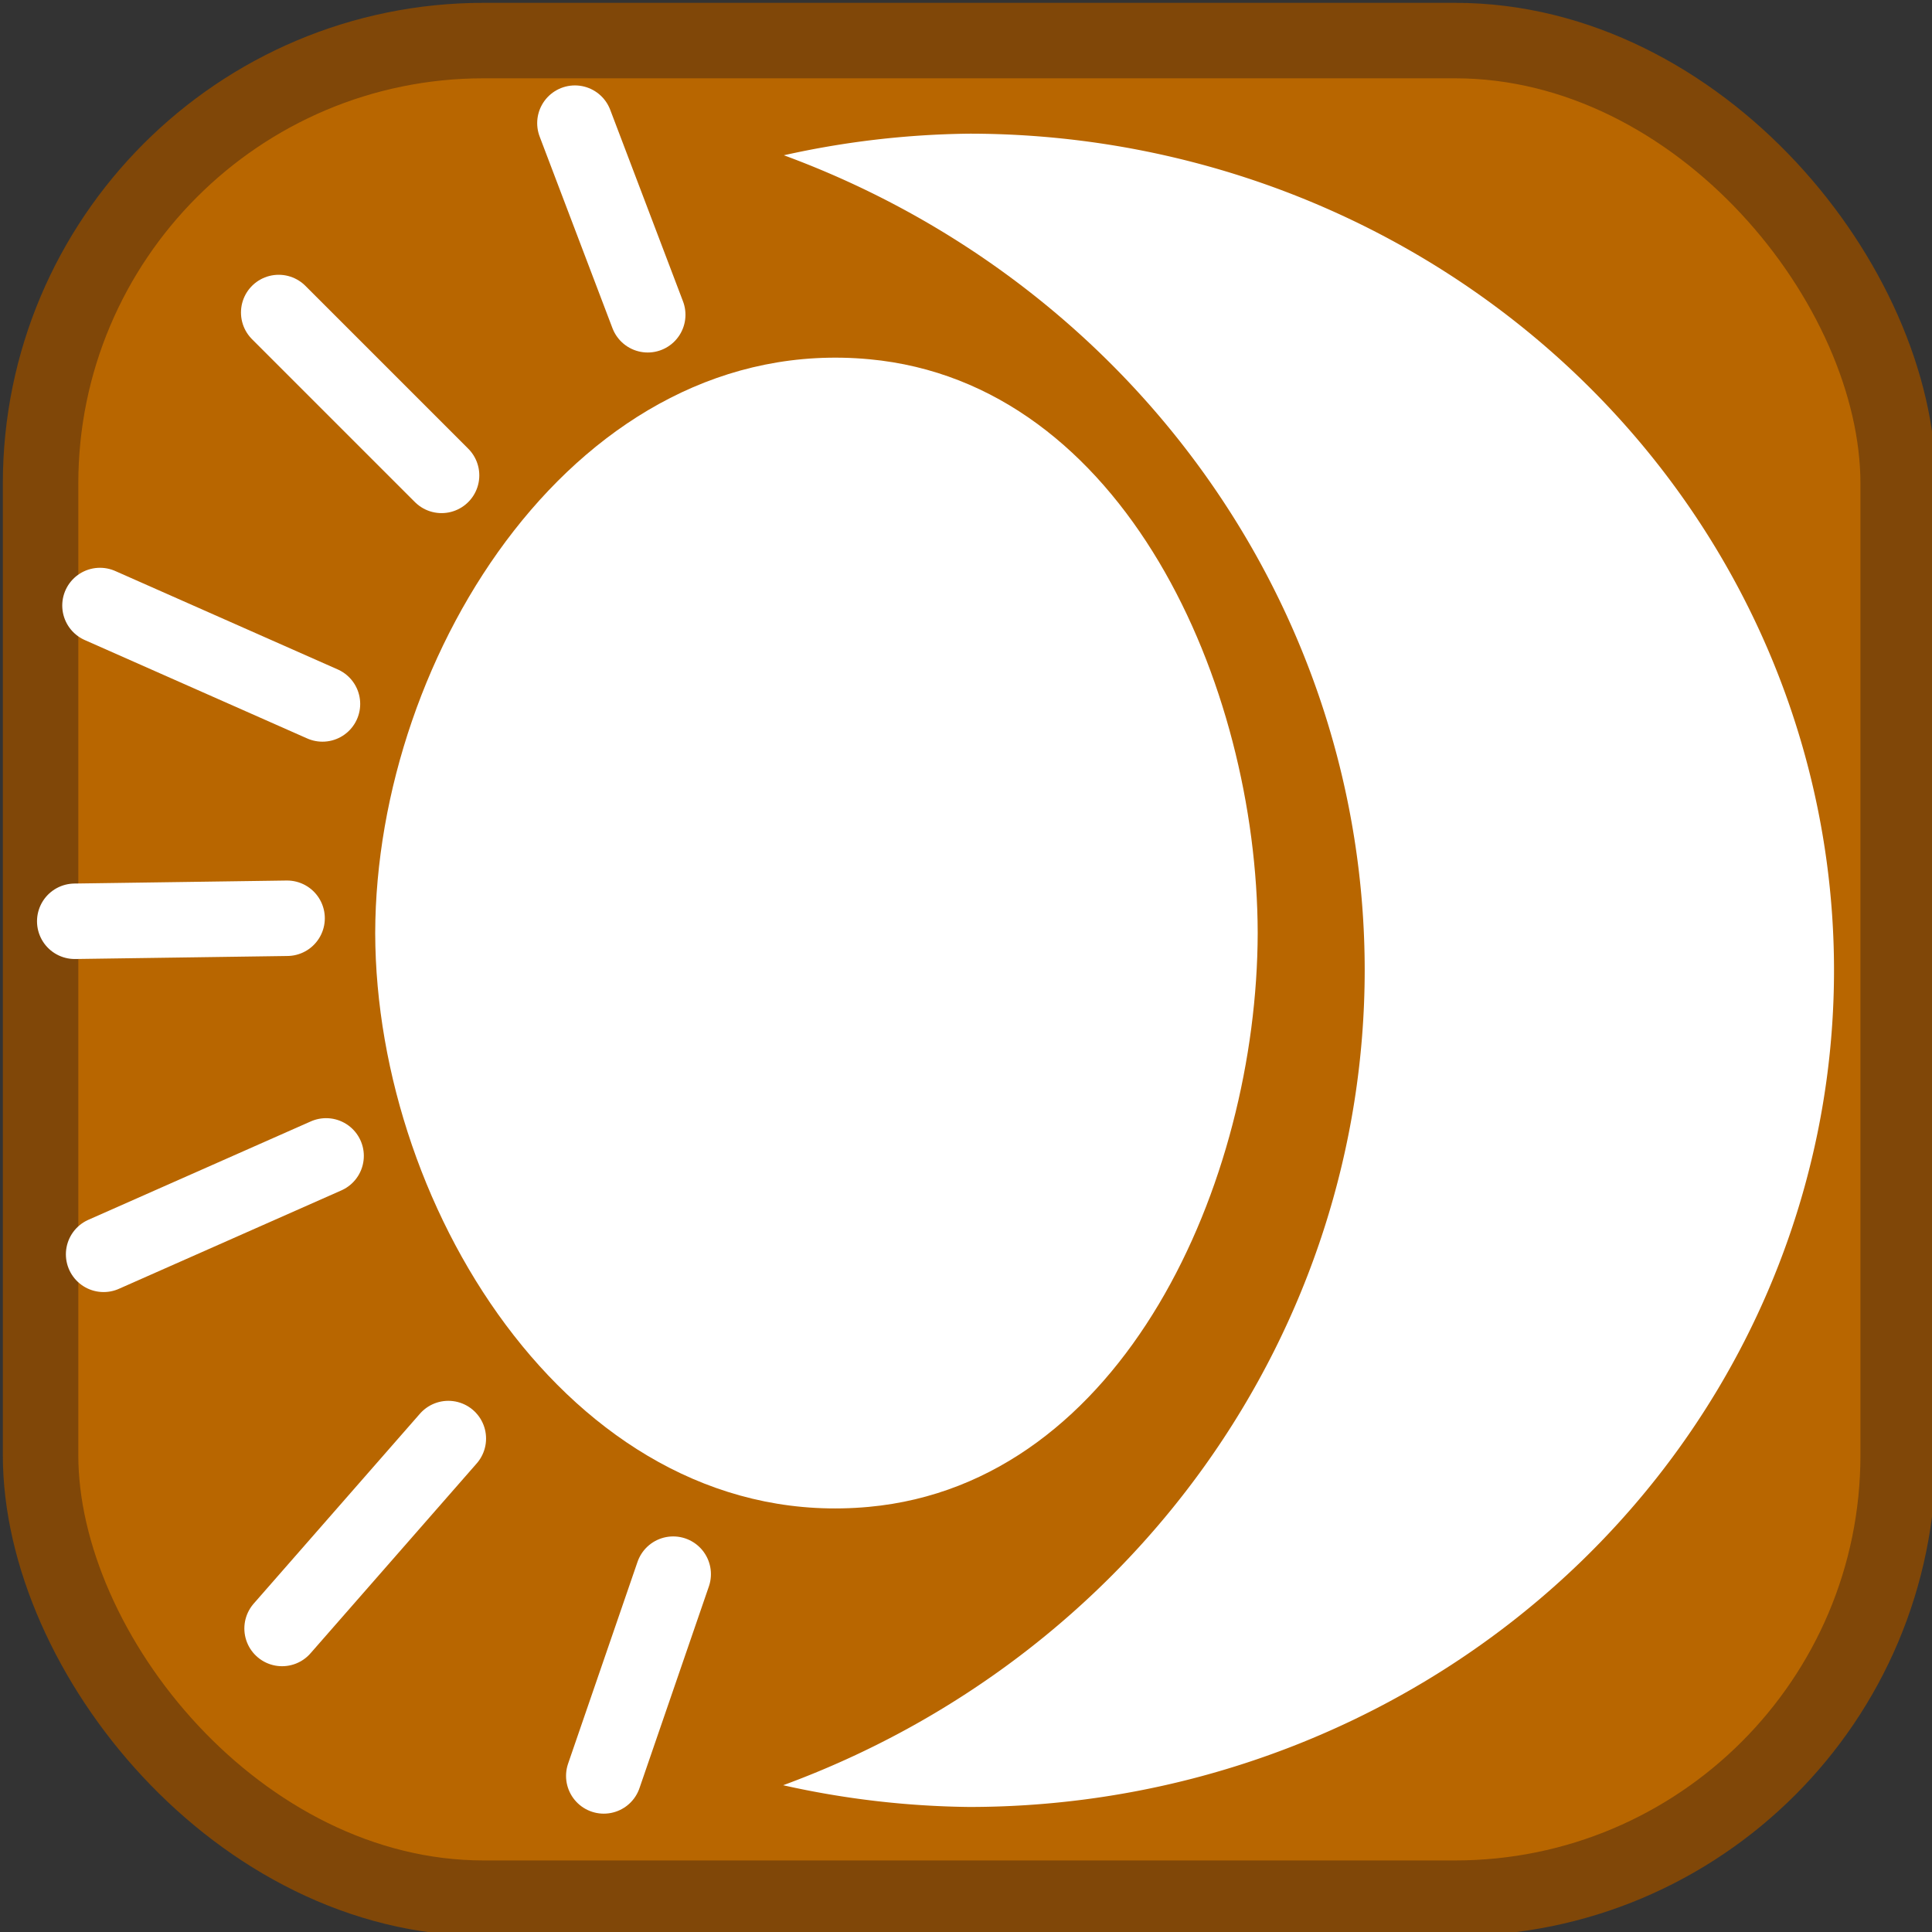 <?xml version="1.0" encoding="UTF-8" standalone="no"?>
<svg
   width="128"
   height="128"
   version="1.1"
   id="svg22"
   sodipodi:docname="icon.svg"
   inkscape:version="1.1.2 (b8e25be833, 2022-02-05)"
   xmlns:inkscape="http://www.inkscape.org/namespaces/inkscape"
   xmlns:sodipodi="http://sodipodi.sourceforge.net/DTD/sodipodi-0.dtd"
   xmlns="http://www.w3.org/2000/svg"
   xmlns:svg="http://www.w3.org/2000/svg">
  <rect width="100%" height="100%" fill="#333333" stroke="none"/>
  <defs
     id="defs26" />
  <sodipodi:namedview
     id="namedview24"
     pagecolor="#ffffff"
     bordercolor="#666666"
     borderopacity="1.0"
     inkscape:pageshadow="2"
     inkscape:pageopacity="0.0"
     inkscape:pagecheckerboard="true"
     showgrid="false"
     inkscape:snap-object-midpoints="true"
     borderlayer="true"
     inkscape:snap-page="true"
     inkscape:snap-grids="false"
     inkscape:snap-intersection-paths="true"
     inkscape:object-nodes="false"
     inkscape:snap-midpoints="true"
     inkscape:snap-global="true"
     showguides="true"
     inkscape:guide-bbox="true"
     inkscape:zoom="4.4636116"
     inkscape:cx="55.672407"
     inkscape:cy="50.071561"
     inkscape:window-width="1920"
     inkscape:window-height="1001"
     inkscape:window-x="-9"
     inkscape:window-y="-9"
     inkscape:window-maximized="1"
     inkscape:current-layer="svg22">
    <sodipodi:guide
       position="30.693,94.619"
       orientation="1,0"
       id="guide4023" />
    <sodipodi:guide
       position="19.491,67.063"
       orientation="0,-1"
       id="guide4260" />
  </sodipodi:namedview>
  <g
     fill="#fff"
     transform="translate(12.322 12.322)scale(.101)"
     id="g14">
    <path
       d="M105 673v33q407 354 814 0v-33z"
       id="path4" />
    <path
       fill="#478cbf"
       d="m105 673 152 14q12 1 15 14l4 67 132 10 8-61q2-11 15-15h162q13 4 15 15l8 61 132-10 4-67q3-13 15-14l152-14V427q30-39 56-81-35-59-83-108-43 20-82 47-40-37-88-64 7-51 8-102-59-28-123-42-26 43-46 89-49-7-98 0-20-46-46-89-64 14-123 42 1 51 8 102-48 27-88 64-39-27-82-47-48 49-83 108 26 42 56 81zm0 33v39c0 276 813 276 814 0v-39l-134 12-5 69q-2 10-14 13l-162 11q-12 0-16-11l-10-65H446l-10 65q-4 11-16 11l-162-11q-12-3-14-13l-5-69z"
       id="path6" />
    <path
       d="M483 600c0 34 58 34 58 0v-86c0-34-58-34-58 0z"
       id="path8" />
    <circle
       cx="725"
       cy="526"
       r="90"
       id="circle10" />
    <circle
       cx="299"
       cy="526"
       r="90"
       id="circle12" />
  </g>
  <g
     fill="#414042"
     transform="translate(12.322 12.322)scale(.101)"
     id="g20">
    <circle
       cx="307"
       cy="532"
       r="60"
       id="circle16" />
    <circle
       cx="717"
       cy="532"
       r="60"
       id="circle18" />
  </g>
  <rect
     style="fill:#b86600;fill-opacity:1;stroke:#804708;stroke-width:5;stroke-linecap:round;stroke-linejoin:round;stroke-miterlimit:4;stroke-dasharray:none;stroke-opacity:1;paint-order:stroke fill markers"
     id="rect1274"
     width="123.071"
     height="123.071"
     x="2.688"
     y="2.688"
     ry="29.353" />
  <path
     id="path964"
     style="fill:#ffffff;stroke-width:1.632;stroke-linecap:round;stroke-linejoin:round;paint-order:stroke fill markers"
     d="M 57.595,23.801 C 38.429,22.018 24.899,43.182 24.858,61.821 24.9,80.448 38.41,101.604 57.564,99.834 74.454,98.272 83.288,78.304 83.326,61.811 83.288,45.33 74.471,25.37 57.595,23.801 Z"
     sodipodi:nodetypes="scscs" />
  <path
     id="path964-3"
     style="fill:#ffffff;stroke-width:2.334;stroke-linecap:round;stroke-linejoin:round;paint-order:stroke fill markers"
     d="M 64.205,8.856 A 57.302,55.429 0 0 0 51.933,10.287 59.735,57.783 0 0 1 90.415,64.273 59.735,57.783 0 0 1 51.886,118.276 57.302,55.429 0 0 0 64.205,119.716 57.302,55.429 0 0 0 121.508,64.287 57.302,55.429 0 0 0 64.205,8.856 Z" />
  <path
     style="fill:#ffffff;stroke:#ffffff;stroke-width:5;stroke-linecap:round;stroke-linejoin:miter;stroke-miterlimit:4;stroke-dasharray:none;stroke-opacity:1"
     d="M 18.465,20.705 29.255,31.495"
     id="path3815"
     sodipodi:nodetypes="cc" />
  <path
     style="fill:#ffffff;stroke:#ffffff;stroke-width:5;stroke-linecap:round;stroke-linejoin:miter;stroke-miterlimit:4;stroke-dasharray:none;stroke-opacity:1"
     d="M 18.689,107.891 29.703,95.308"
     id="path3815-7"
     sodipodi:nodetypes="cc" />
  <path
     style="fill:#ffffff;stroke:#ffffff;stroke-width:5;stroke-linecap:round;stroke-linejoin:miter;stroke-miterlimit:4;stroke-dasharray:none;stroke-opacity:1"
     d="M 38.09,8.159 42.914,20.854"
     id="path3815-9"
     sodipodi:nodetypes="cc" />
  <path
     style="fill:#ffffff;stroke:#ffffff;stroke-width:5;stroke-linecap:round;stroke-linejoin:miter;stroke-miterlimit:4;stroke-dasharray:none;stroke-opacity:1"
     d="m 40.002,117.659 4.599,-13.367"
     id="path3815-7-7"
     sodipodi:nodetypes="cc" />
  <path
     style="fill:#ffffff;stroke:#ffffff;stroke-width:5;stroke-linecap:round;stroke-linejoin:miter;stroke-miterlimit:4;stroke-dasharray:none;stroke-opacity:1"
     d="M 6.624,40.117 21.364,46.638"
     id="path3815-4" />
  <path
     style="fill:#ffffff;stroke:#ffffff;stroke-width:5;stroke-linecap:round;stroke-linejoin:miter;stroke-miterlimit:4;stroke-dasharray:none;stroke-opacity:1"
     d="M 4.952,61.037 19.02,60.837"
     id="path3815-4-2"
     sodipodi:nodetypes="cc" />
  <path
     style="fill:#ffffff;stroke:#ffffff;stroke-width:5;stroke-linecap:round;stroke-linejoin:miter;stroke-miterlimit:4;stroke-dasharray:none;stroke-opacity:1"
     d="M 6.865,83.102 21.605,76.581"
     id="path3815-7-2" />
</svg>
